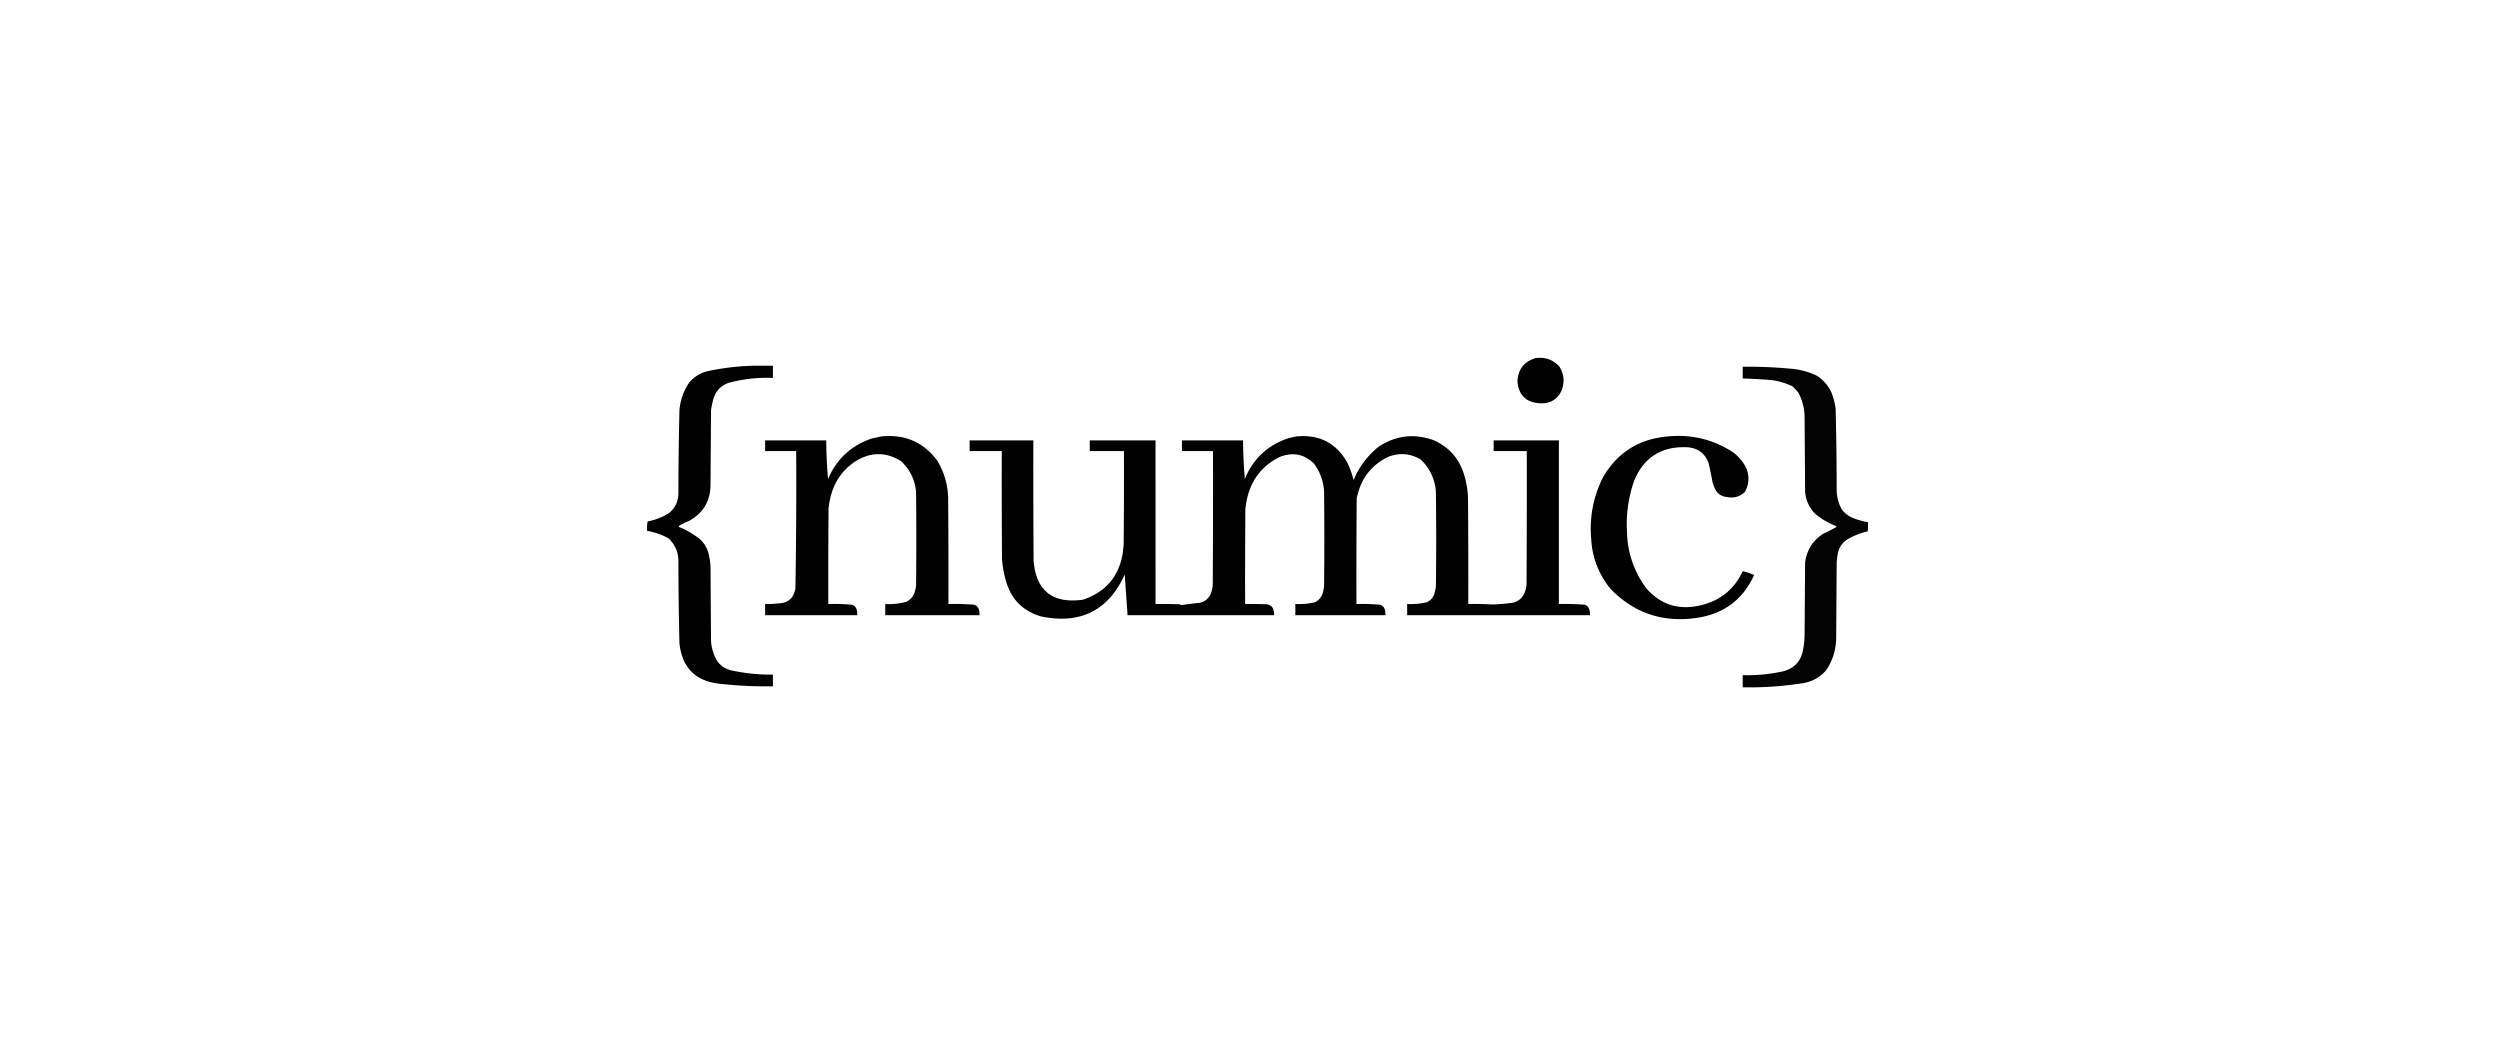 <svg xmlns="http://www.w3.org/2000/svg" width="200" height="84" fill="none" viewBox="0 0 200 84">
  <path fill="#000" fill-rule="evenodd" d="M122.847 28.65c.747-.102 1.375.115 1.885.65.385.6.454 1.236.207 1.91-.312.712-.865 1.065-1.657 1.056-1.187-.04-1.815-.643-1.885-1.808.065-.936.548-1.54 1.45-1.809Zm-62.507.609h1.492v.975a11.824 11.824 0 0 0-3.52.386c-.618.213-1.025.627-1.223 1.24-.1.332-.17.671-.207 1.016l-.041 5.934c-.016 1.285-.59 2.24-1.72 2.865a5.85 5.85 0 0 0-.828.407c.006.03.02.058.042.08.584.24 1.123.552 1.615.936.36.313.602.7.725 1.158.096.36.15.726.166 1.097l.041 5.934a3.72 3.72 0 0 0 .414 1.463 1.83 1.83 0 0 0 1.18.874 14.78 14.78 0 0 0 3.356.345v.935a32.639 32.639 0 0 1-4.06-.183c-2.065-.157-3.204-1.248-3.417-3.271-.052-2.208-.08-4.416-.083-6.625a2.416 2.416 0 0 0-.807-1.768 5.49 5.49 0 0 0-1.699-.59 3.548 3.548 0 0 1 .042-.751 4.852 4.852 0 0 0 1.74-.691c.489-.423.73-.958.724-1.605.003-2.196.03-4.39.083-6.584a4.564 4.564 0 0 1 .787-2.236 2.713 2.713 0 0 1 1.512-.914 19.42 19.42 0 0 1 3.687-.427Z" clip-rule="evenodd"/>
  <path fill="#000" fill-rule="evenodd" d="M139.417 29.34c1.231-.016 2.46.031 3.687.143a5.996 5.996 0 0 1 2.236.569c.526.34.92.794 1.181 1.361.162.42.273.854.331 1.3.053 2.194.081 4.39.083 6.585.022.52.16 1.007.414 1.463.251.33.576.567.974.71a5.8 5.8 0 0 0 1.118.306c.007.244 0 .488-.02.731a5.768 5.768 0 0 0-1.678.67 1.73 1.73 0 0 0-.684.956 5.585 5.585 0 0 0-.124.853l-.041 6.097a4.693 4.693 0 0 1-.787 2.52c-.534.618-1.218.977-2.051 1.077a27.56 27.56 0 0 1-4.639.304v-.975c1.091.032 2.168-.07 3.231-.305.905-.237 1.436-.813 1.595-1.727a6.86 6.86 0 0 0 .124-1.098l.041-5.852c.118-1.01.608-1.79 1.471-2.337a18.39 18.39 0 0 0 1.035-.528.149.149 0 0 0-.041-.081 5.943 5.943 0 0 1-1.698-1.017 2.805 2.805 0 0 1-.767-1.767l-.041-5.894a4.231 4.231 0 0 0-.497-1.991 4.202 4.202 0 0 0-.476-.508 5.36 5.36 0 0 0-2.03-.528 60.71 60.71 0 0 0-1.947-.102v-.935Z" clip-rule="evenodd" opacity=".987"/>
  <path fill="#000" fill-rule="evenodd" d="M70.572 34.908c1.858-.168 3.329.483 4.412 1.95.587.977.877 2.034.87 3.171.02 2.764.028 5.527.02 8.291a19.61 19.61 0 0 1 2.072.06c.172.062.29.177.352.346.048.16.068.322.062.488h-7.54v-.894a5.085 5.085 0 0 0 1.698-.183c.304-.154.518-.392.642-.711a4.23 4.23 0 0 0 .125-.57c.027-2.492.027-4.985 0-7.477a3.69 3.69 0 0 0-1.222-2.5c-1.161-.713-2.335-.727-3.521-.04-1.041.652-1.725 1.567-2.05 2.743a6.51 6.51 0 0 0-.208 1.097c-.02 2.547-.027 5.094-.02 7.641.636-.016 1.272.004 1.905.06.172.062.29.177.352.346.048.16.069.322.062.488H61.21v-.894c.402.01.803-.01 1.201-.061.407-.027.731-.196.974-.508.115-.205.198-.421.248-.65.062-3.67.082-7.342.062-11.014H61.21v-.854h4.888c.008 1.037.056 2.066.145 3.09.67-1.58 1.822-2.656 3.459-3.232.293-.07.583-.131.87-.183Zm33.179 0c1.823-.153 3.169.552 4.039 2.114.215.443.381.903.497 1.381a6.65 6.65 0 0 1 2.051-2.702c1.363-.871 2.813-1.034 4.349-.488 1.219.545 2.026 1.446 2.423 2.703.218.687.329 1.392.332 2.113.02 2.764.027 5.527.02 8.291a24.39 24.39 0 0 1 1.947.04 16.55 16.55 0 0 0 1.616-.142c.483-.121.807-.413.973-.874a2.46 2.46 0 0 0 .124-.528c.021-3.576.028-7.153.021-10.73h-2.651v-.853h5.219V48.32c.692-.016 1.382.004 2.071.06.173.062.29.177.352.346.048.16.069.322.063.488h-14.623v-.894a5.735 5.735 0 0 0 1.574-.142c.355-.172.569-.45.642-.834a2.91 2.91 0 0 0 .083-.447c.028-2.506.028-5.012 0-7.518a3.853 3.853 0 0 0-1.222-2.622c-.831-.49-1.701-.558-2.609-.203-1.214.595-2.008 1.537-2.382 2.825l-.124.447a858.918 858.918 0 0 0-.021 8.494 16.81 16.81 0 0 1 1.905.06c.173.062.29.177.352.346.049.16.069.322.063.488h-7.208v-.894a5.735 5.735 0 0 0 1.574-.142 1.21 1.21 0 0 0 .601-.67c.061-.2.102-.404.124-.61a343.82 343.82 0 0 0 0-7.6 4.11 4.11 0 0 0-.828-2.236c-.788-.74-1.693-.909-2.714-.508-1.257.617-2.092 1.586-2.506 2.906a7.22 7.22 0 0 0-.248 1.26 692.59 692.59 0 0 0-.02 7.6c.538-.007 1.076 0 1.615.02a.66.66 0 0 1 .6.305c.074.183.109.373.104.57H90.206l-.228-3.252c-1.309 2.88-3.539 3.998-6.69 3.353-1.445-.43-2.377-1.358-2.795-2.784a8.482 8.482 0 0 1-.332-1.83 883.49 883.49 0 0 1-.02-8.615h-2.569v-.854h5.095c-.007 3.211 0 6.422.021 9.632.203 2.408 1.522 3.445 3.956 3.11 1.797-.607 2.854-1.833 3.169-3.679.036-.27.064-.54.082-.812.021-2.466.028-4.932.021-7.397h-2.734v-.854h5.261V48.32c.608-.007 1.215 0 1.823.02.093.01.183.03.269.061a73.01 73.01 0 0 1 1.47-.183c.405-.1.688-.337.85-.71.087-.224.142-.454.165-.692.02-3.576.028-7.153.02-10.73h-2.485v-.853h4.888c.009 1.037.057 2.066.145 3.089.657-1.62 1.824-2.71 3.501-3.272.225-.05.447-.098.662-.142Zm29.742 0c1.852-.166 3.55.247 5.095 1.24.503.357.883.81 1.14 1.361.229.63.188 1.24-.125 1.83-.395.39-.871.532-1.429.426-.495-.05-.833-.3-1.015-.752a3.228 3.228 0 0 1-.165-.488c-.087-.476-.183-.95-.29-1.422-.261-.797-.82-1.237-1.678-1.321-2.074-.105-3.503.782-4.287 2.662a10.42 10.42 0 0 0-.58 4.105 7.761 7.761 0 0 0 1.574 4.552c1.164 1.297 2.606 1.737 4.329 1.32 1.567-.372 2.685-1.28 3.355-2.722.314.064.617.166.911.305-.899 1.979-2.445 3.124-4.639 3.434-2.681.374-4.952-.391-6.814-2.297a6.692 6.692 0 0 1-1.574-3.983 9.073 9.073 0 0 1 .952-4.998c1.161-1.985 2.908-3.069 5.24-3.252Z" clip-rule="evenodd"/>
</svg>
